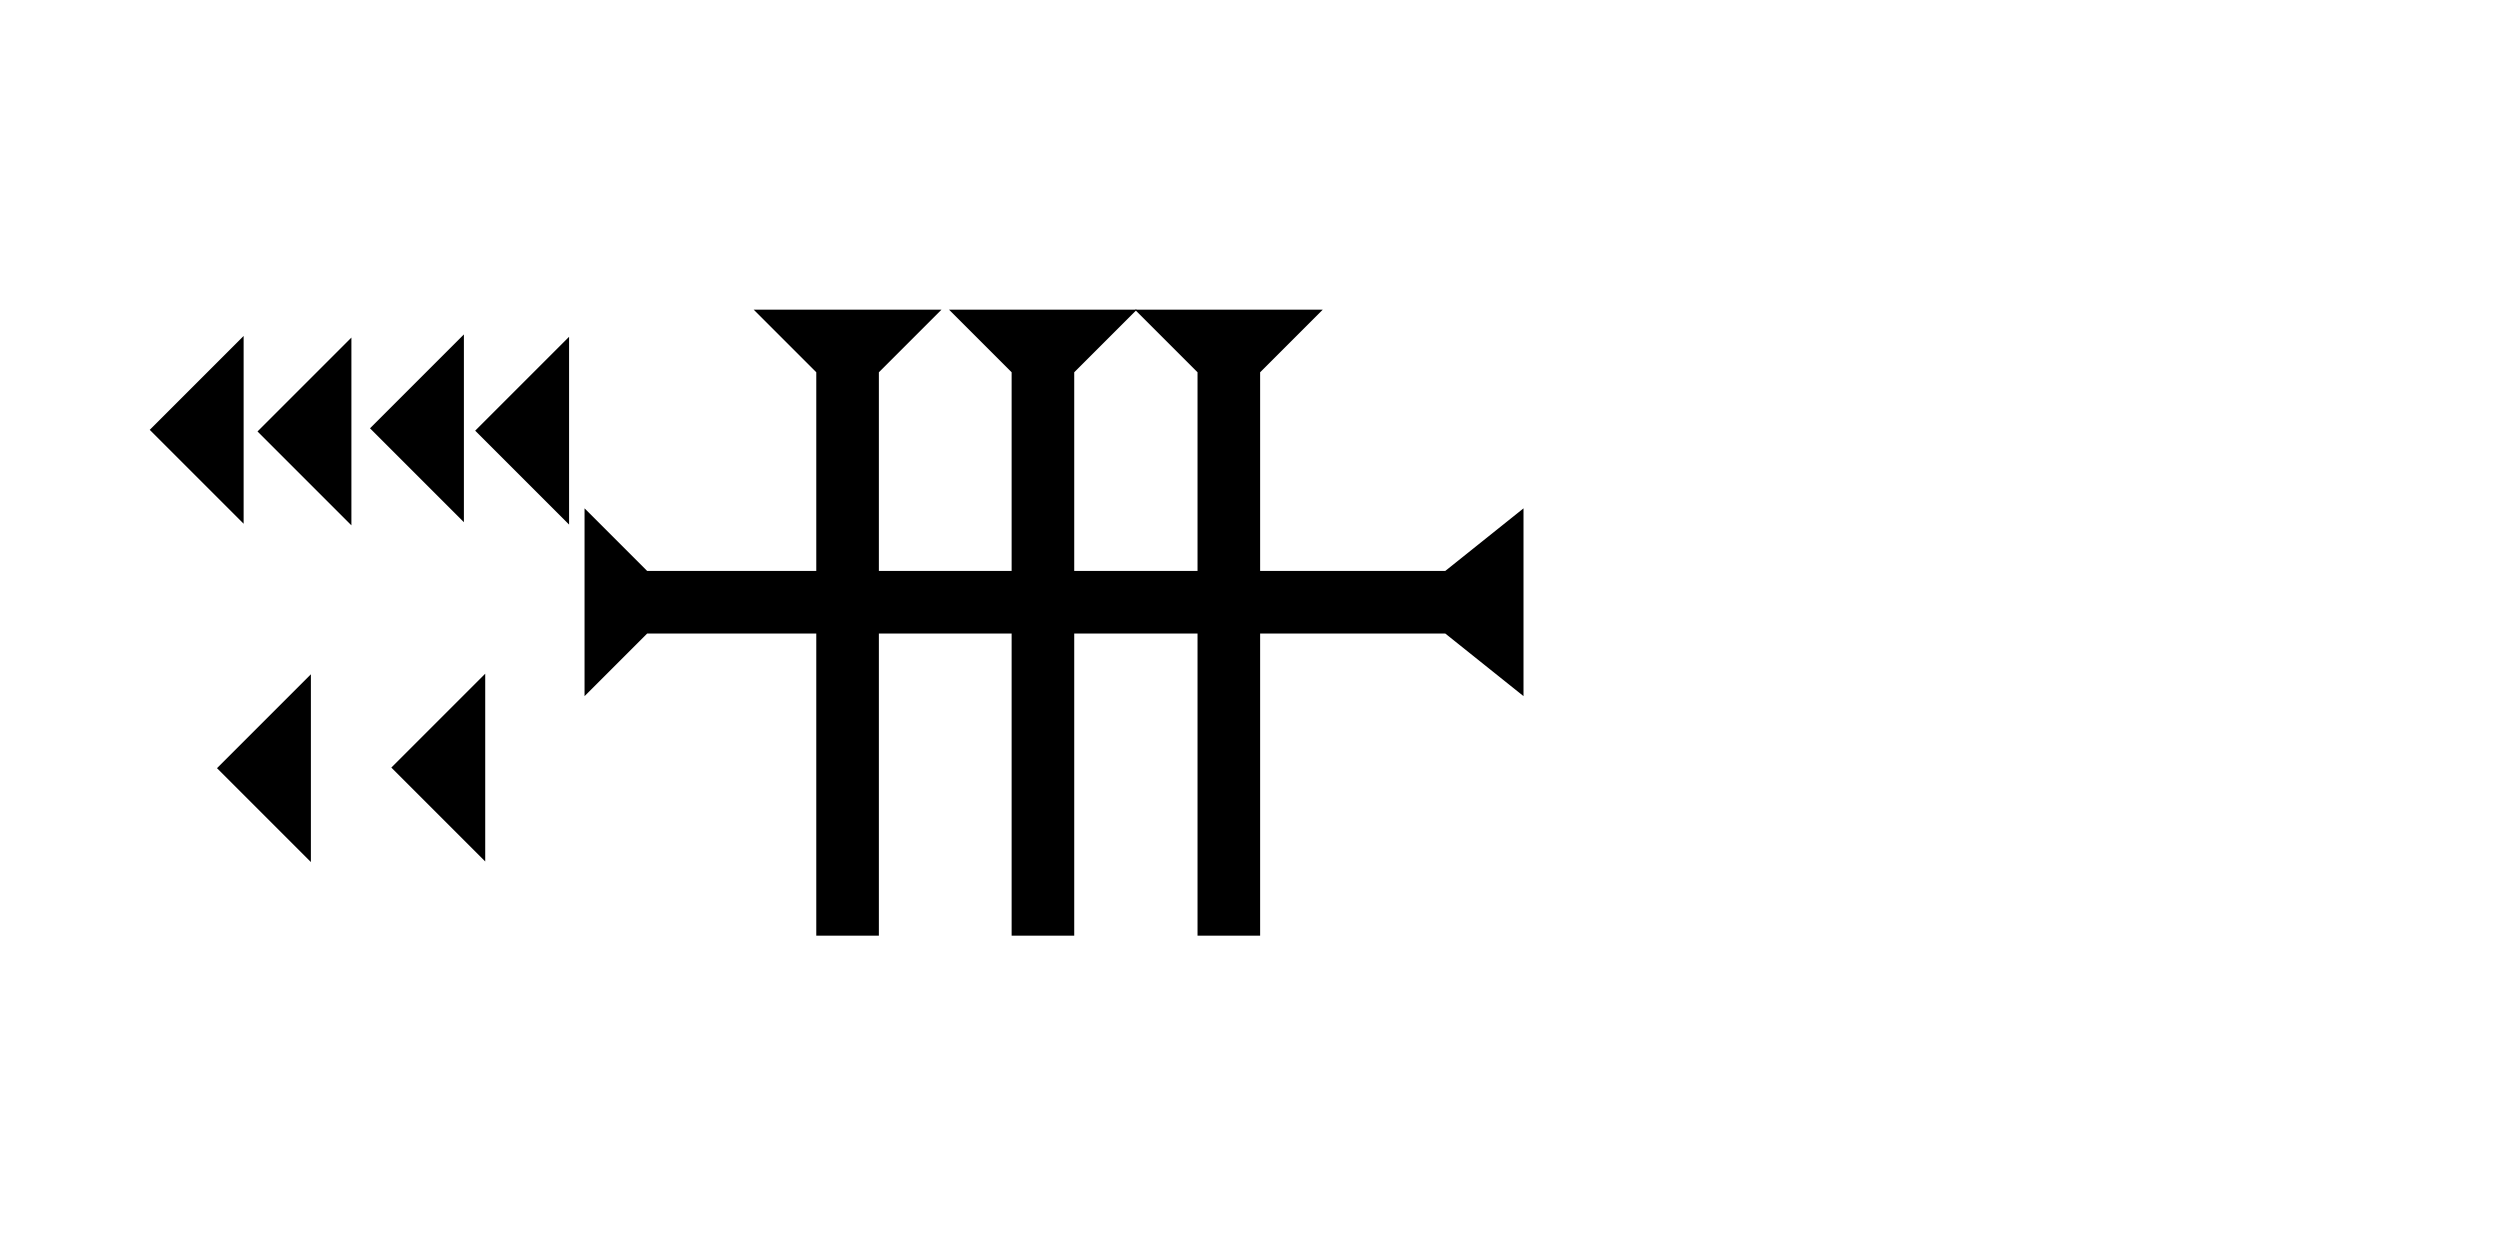 <?xml version="1.0" encoding="UTF-8" standalone="no"?>
<svg
   xmlns:dc="http://purl.org/dc/elements/1.1/"
   xmlns:cc="http://creativecommons.org/ns#"
   xmlns:rdf="http://www.w3.org/1999/02/22-rdf-syntax-ns#"
   xmlns:svg="http://www.w3.org/2000/svg"
   xmlns="http://www.w3.org/2000/svg"
   width="160"
   height="80"
   viewBox="0 0 42.333 21.167"
   version="1.1"
   id="svg8">
  <defs
     id="defs2" />
  <g
     id="layer1">
    <polygon
       points="6,12 0,6 6,0 "
       style="fill:black"
       id="polygon851"
       transform="matrix(0.265,0,0,0.265,6.626,11.408)">
      <title
         id="title865">Heel Mark, HE</title>
    </polygon>
    <polygon
       points="0,6 6,0 6,12 "
       style="fill:black"
       id="polygon869"
       transform="matrix(0.265,0,0,0.265,6.265,5.663)">
      <title
         id="title867">Heel Mark, HE</title>
    </polygon>
    <polygon
       points="6,12 0,6 6,0 "
       style="fill:black"
       id="polygon873"
       transform="matrix(0.265,0,0,0.265,3.674,11.418)">
      <title
         id="title871">Heel Mark, HE</title>
    </polygon>
    <polygon
       points="6,0 6,12 0,6 "
       style="fill:black"
       id="polygon878"
       transform="matrix(0.265,0,0,0.265,8.046,5.703)">
      <title
         id="title876">Heel Mark, HE</title>
    </polygon>
    <polygon
       points="0,6 6,0 6,12 "
       style="fill:black"
       id="polygon886"
       transform="matrix(0.265,0,0,0.265,4.36,5.716)">
      <title
         id="title884">Heel Mark, HE</title>
    </polygon>
    <polygon
       points="6,12 0,6 6,0 "
       style="fill:black"
       id="polygon1027"
       transform="matrix(0.265,0,0,0.265,2.535,5.689)">
      <title
         id="title1025">Heel Mark, HE</title>
    </polygon>
    <polygon
       points="8,55 12,60 0,60 4,55 4,4 0,0 12,0 8,4 "
       style="fill:black"
       id="polygon1283"
       transform="matrix(0,-0.265,0.265,0,9.898,11.788)" />
    <g
       id="g1315"
       transform="matrix(0.265,0,0,0.265,12.762,5.244)">
      <title
         id="title1311" />
      <polygon
         points="8,4 8,40 4,40 4,4 0,0 12,0 "
         style="fill:black"
         id="polygon1313" />
    </g>
    
    <g
       id="g1332"
       transform="matrix(0.265,0,0,0.265,16.07,5.244)">
      <title
         id="title1328" />
      <polygon
         points="8,40 4,40 4,4 0,0 12,0 8,4 "
         style="fill:black"
         id="polygon1330" />
    </g>
    <g
       id="g1338"
       transform="matrix(0.265,0,0,0.265,19.218,5.244)">
      <title
         id="title1334" />
      <polygon
         points="4,4 0,0 12,0 8,4 8,40 4,40 "
         style="fill:black"
         id="polygon1336" />
    </g>
   
   
  </g>
</svg>
